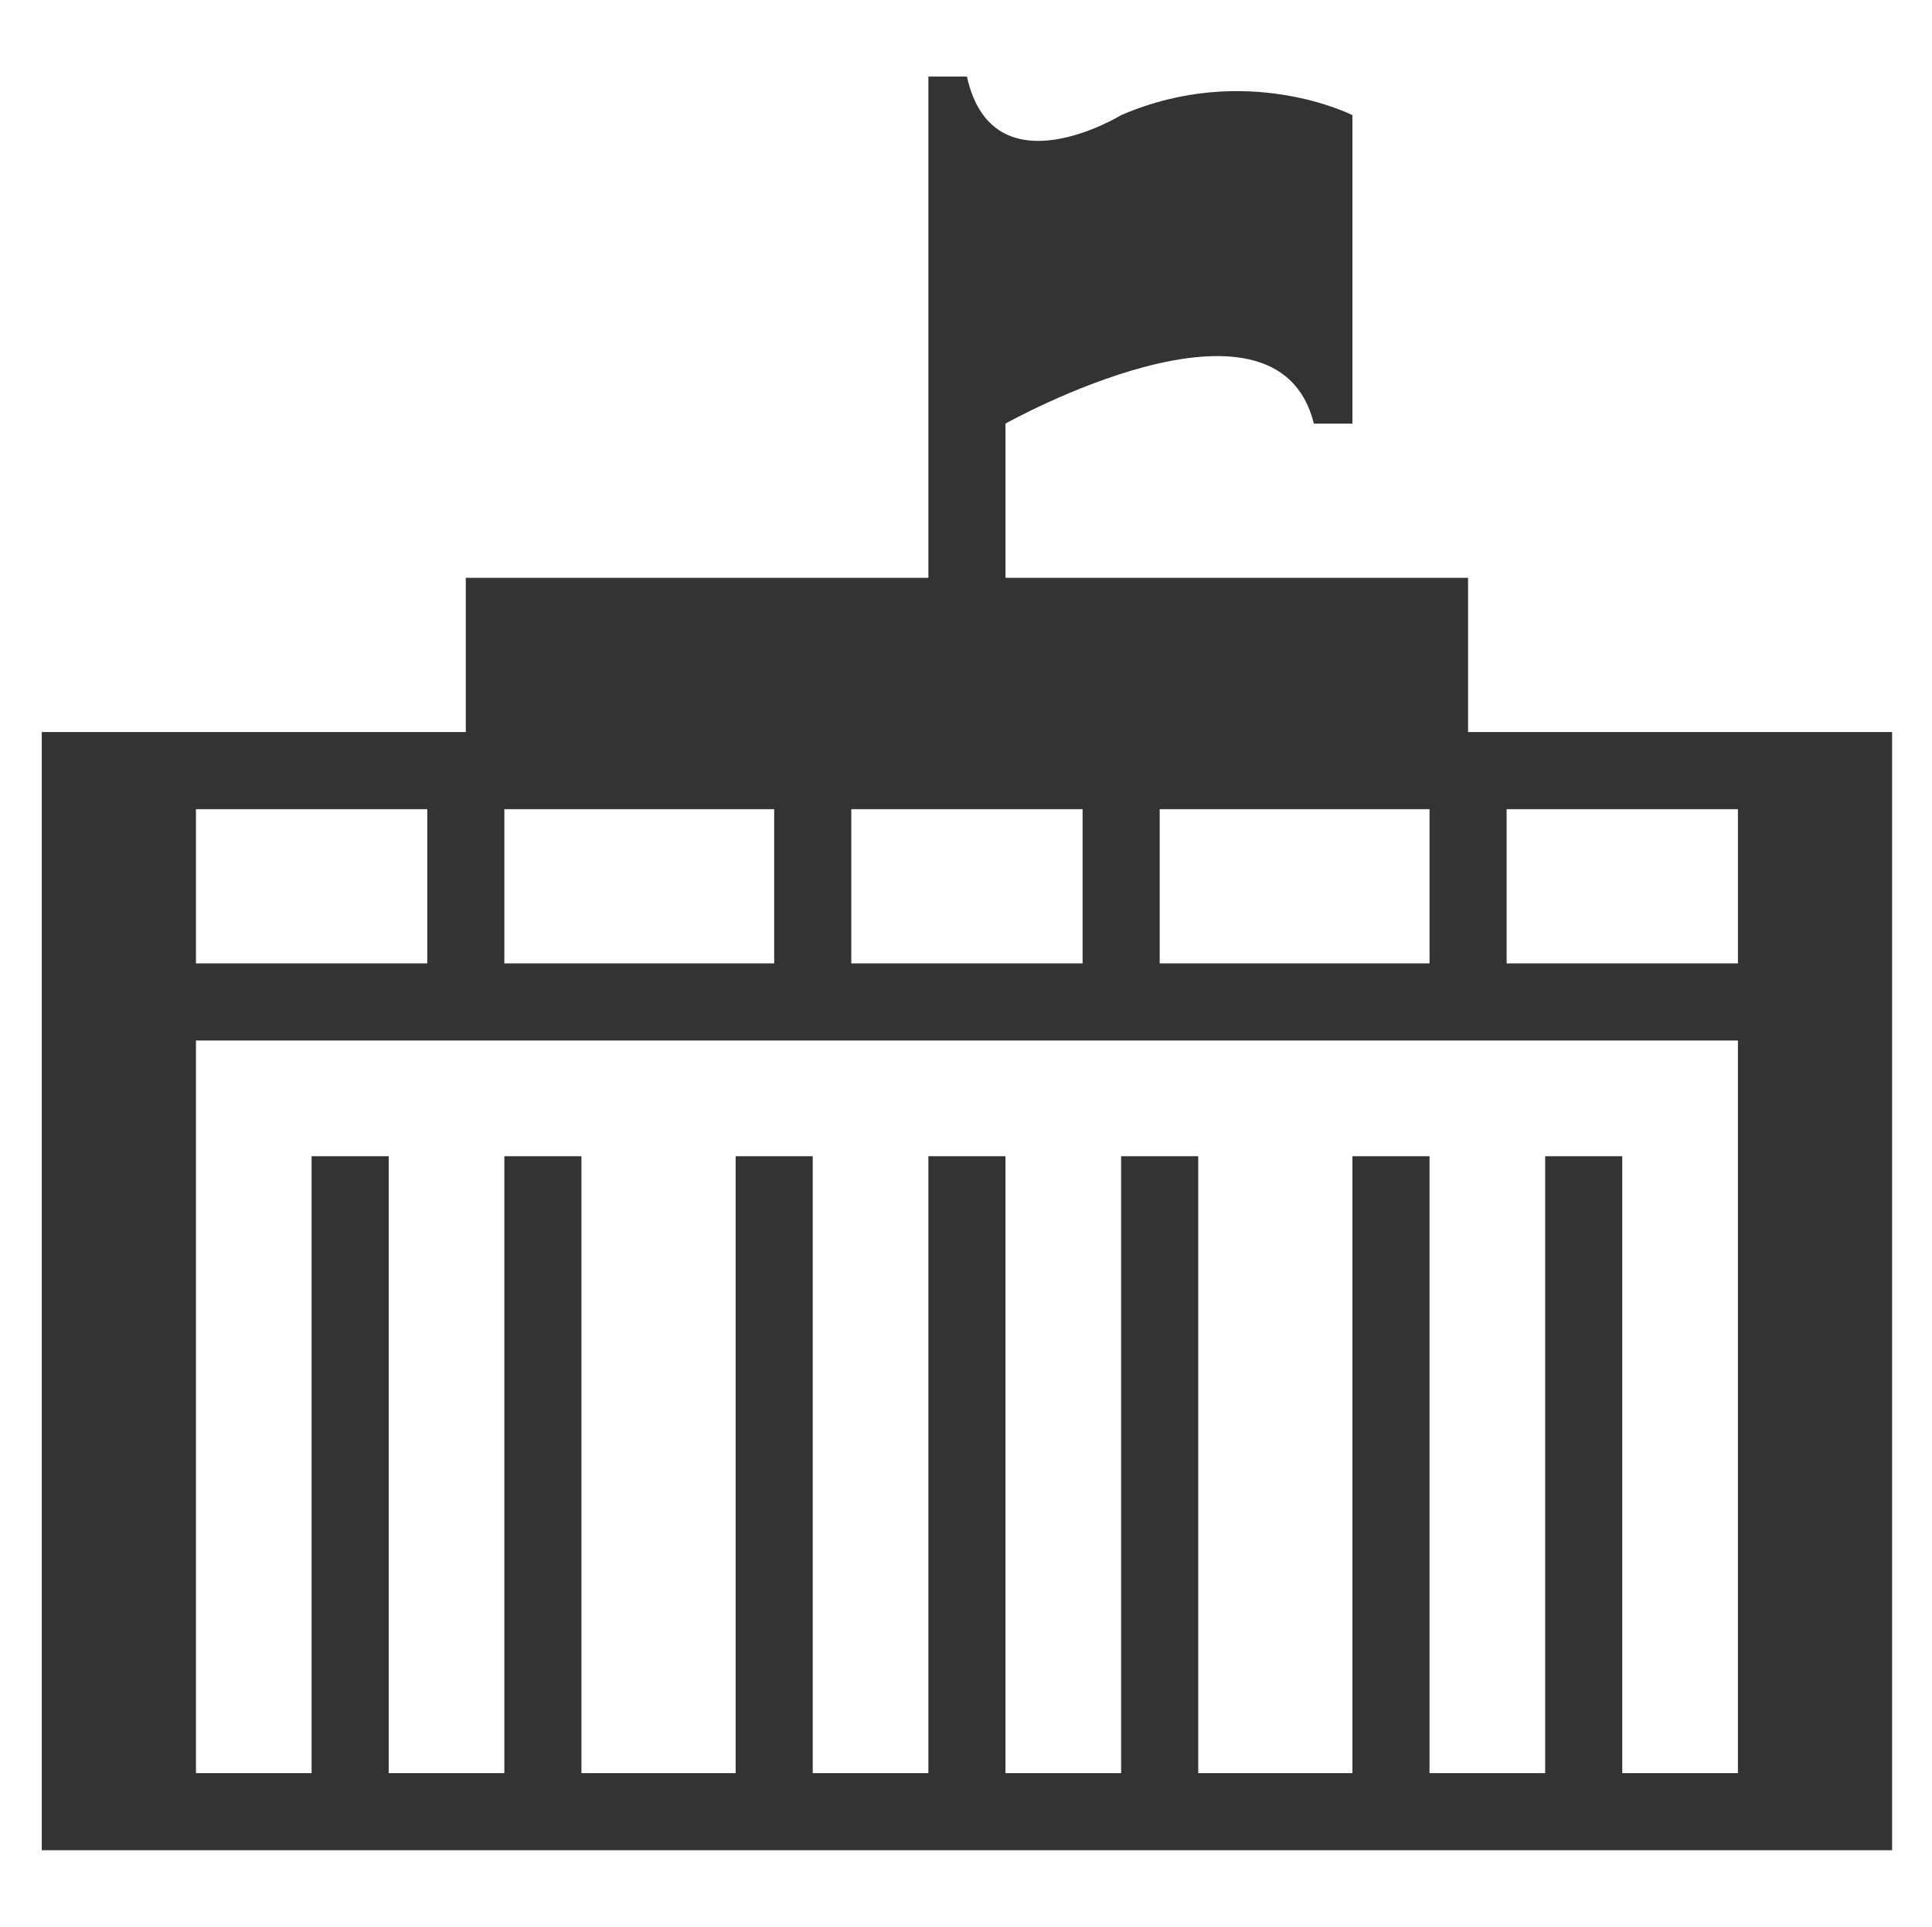 <?xml version="1.0" standalone="no"?><!DOCTYPE svg PUBLIC "-//W3C//DTD SVG 1.1//EN" "http://www.w3.org/Graphics/SVG/1.1/DTD/svg11.dtd"><svg class="icon" width="200px" height="199.42px" viewBox="0 0 1027 1024" version="1.1" xmlns="http://www.w3.org/2000/svg"><path fill="#333333" d="M22.2 983.311V389.048h225.408V307.087h245.898V40.694h20.49c13.768 62.203 81.966 20.49 81.966 20.49 66.519-28.728 122.952 0 122.952 0v163.932h-20.49c-20.05-80.727-163.937 0-163.937 0v81.966h245.898v81.966h225.408v594.258H22.2zM227.118 430.034H104.166V512h122.952V430.034z m184.422 0H268.099V512h143.442V430.034z m163.932 0H452.526V512h122.952V430.034z m184.428 0h-143.442V512h143.442V430.034z m163.937 0h-122.952V512h122.952V430.034z m0 122.947H104.166v389.35h61.476v-327.869h40.98v327.869h61.476v-327.869h40.98v327.869h81.966v-327.869h40.98v327.869h61.476v-327.869h40.98v327.869h61.476v-327.869h40.986v327.869h81.966v-327.869h40.986v327.869h61.476v-327.869h40.986v327.869h61.476v-389.35z" /></svg>